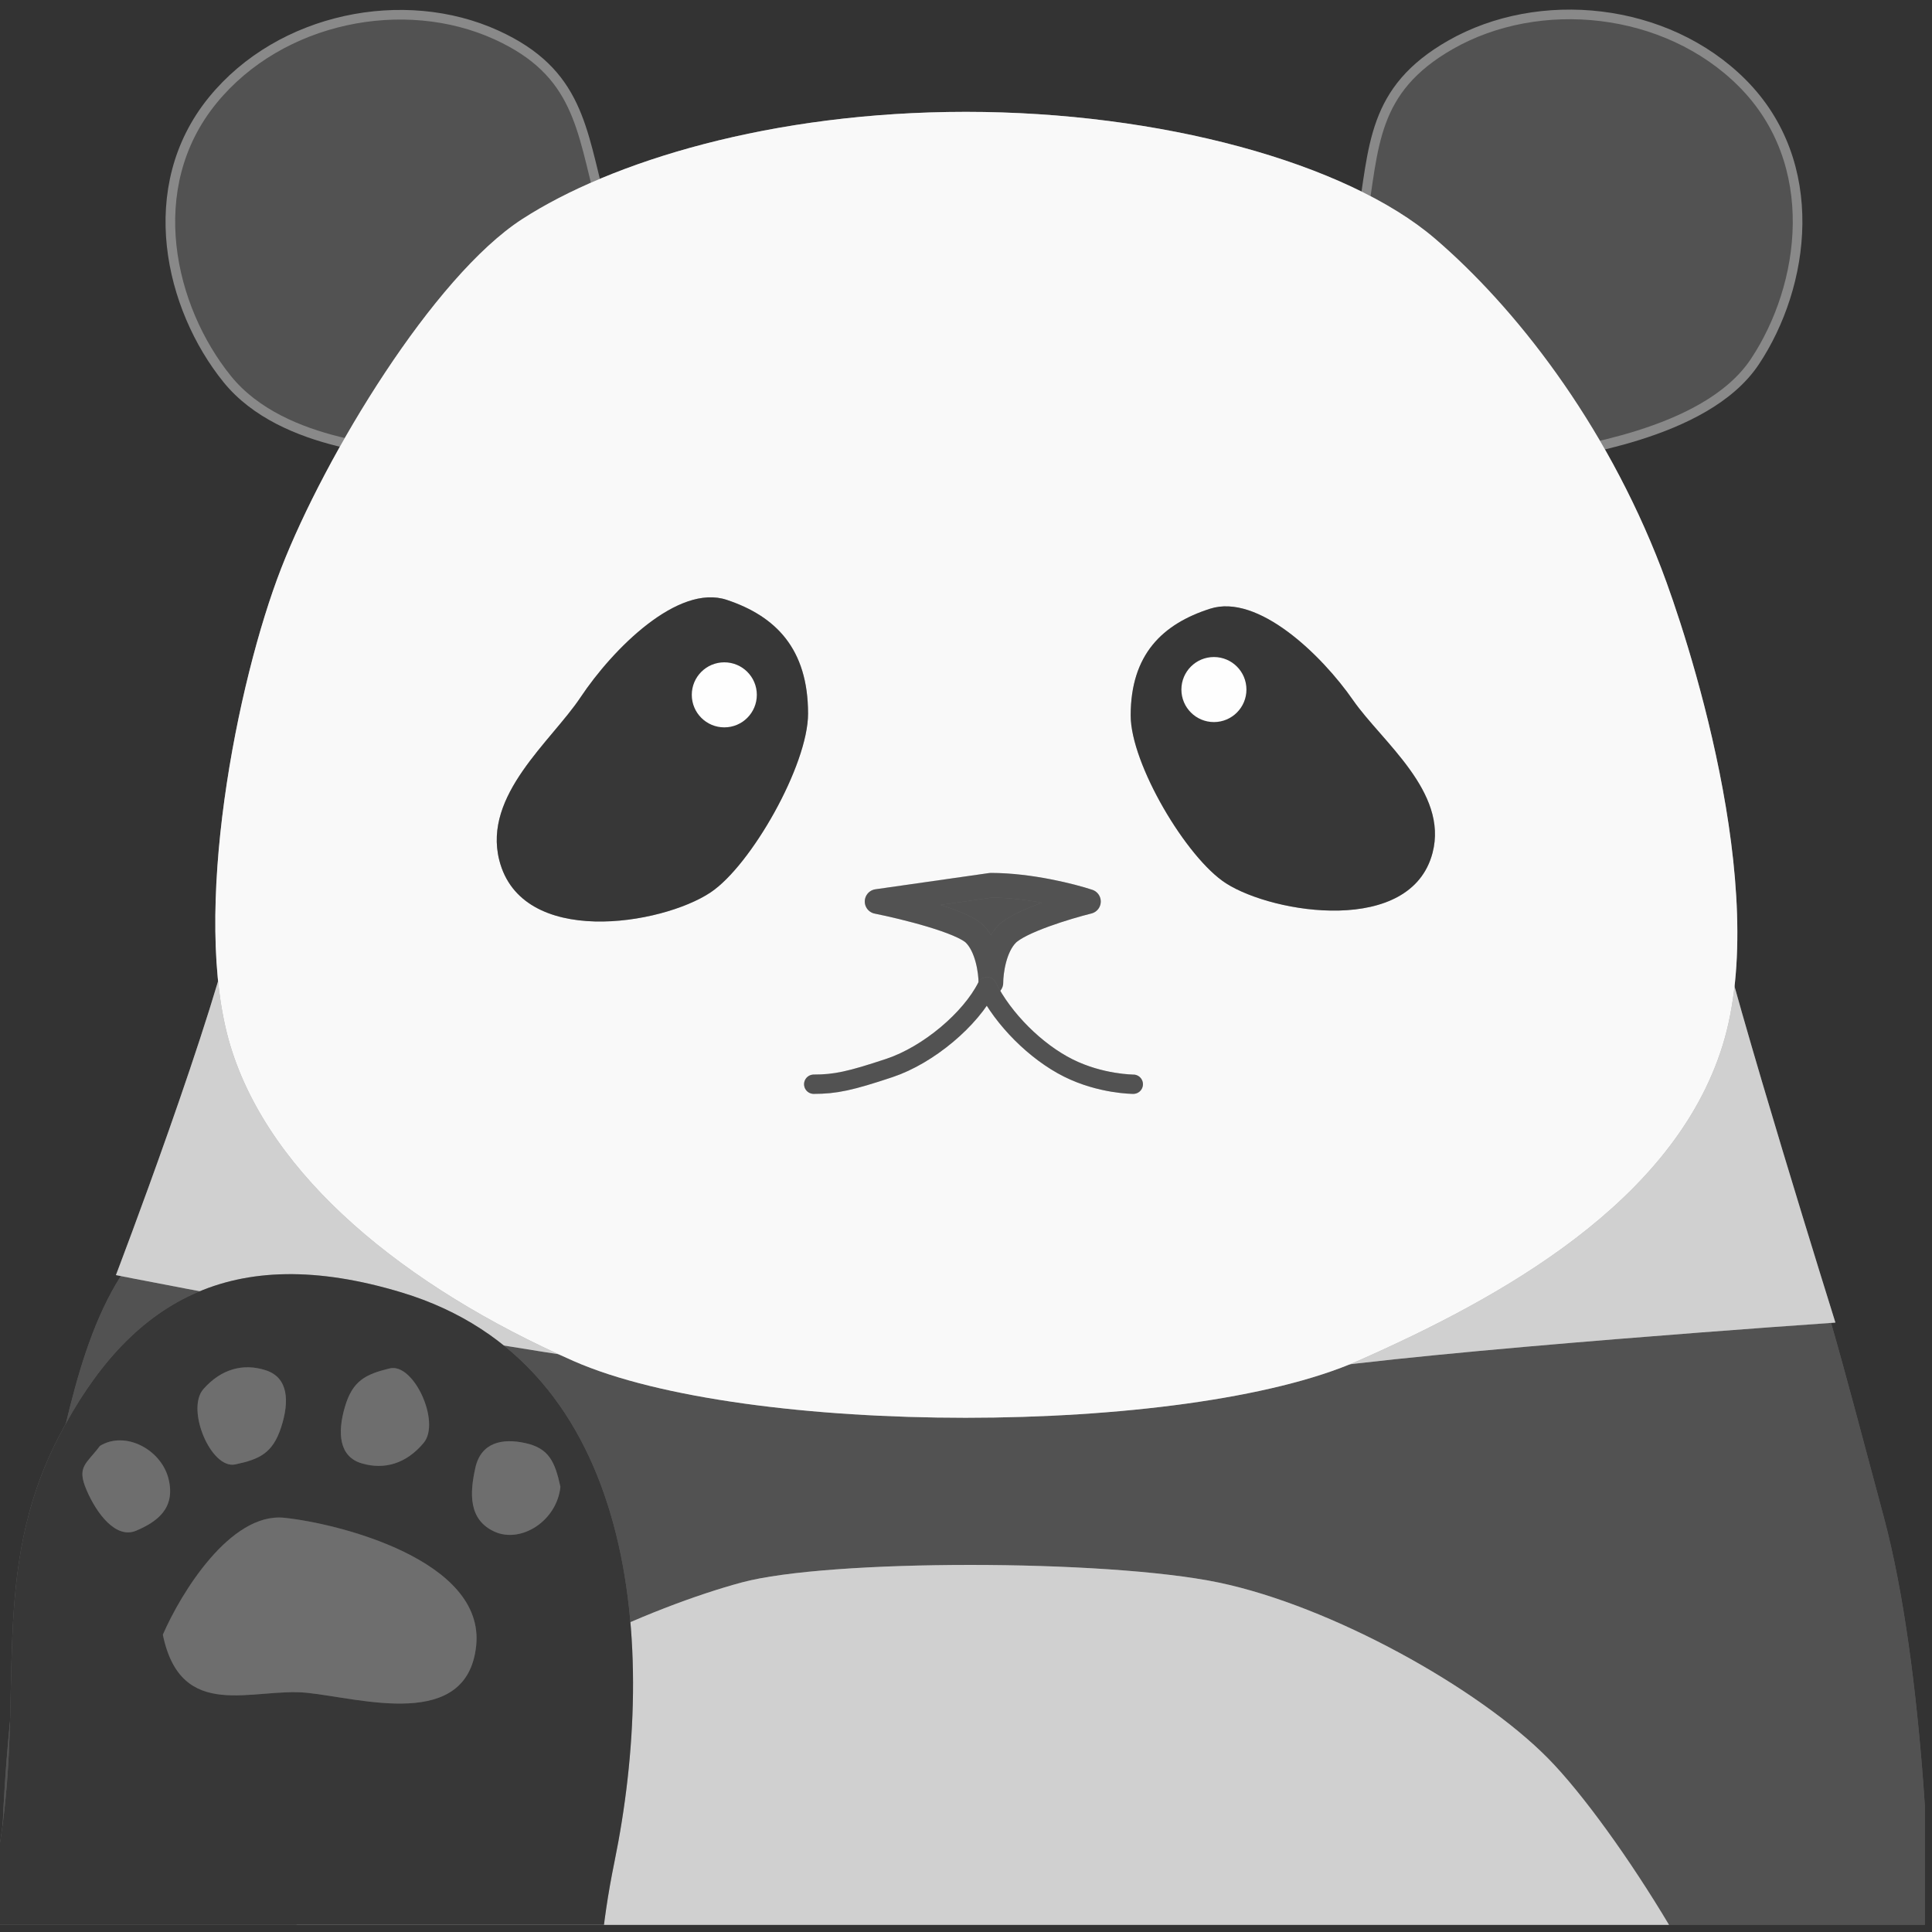 <svg width="100" height="100" viewBox="0 0 100 100" fill="none" xmlns="http://www.w3.org/2000/svg">
<rect x="0" y="0" width="100" height="100" fill="#333333" stroke="none"/>
<g clip-path="url(#clip0_1955_9169)">
<path d="M12.022 57.5C12.439 55.483 16.22 45.353 16.915 44.008L85.767 43C86.463 43.672 89.144 50.388 90.164 53.5C91.803 58.5 91.957 61.651 93 63.5C94.043 65.349 95.264 70.161 97.5 78.5C99.625 86.426 100 98.791 100 104H-0C-0 99 -0.186 89.161 2 80C3.312 74.5 4.044 68.697 7 65C7.174 63.992 11.604 59.517 12.022 57.5Z" fill="#898989"/>
<path d="M12.022 57.5C12.439 55.483 16.22 45.353 16.915 44.008L85.767 43C86.463 43.672 89.144 50.388 90.164 53.5C91.803 58.5 91.957 61.651 93 63.5C94.043 65.349 95.264 70.161 97.5 78.5C99.625 86.426 100 98.791 100 104H-0C-0 99 -0.186 89.161 2 80C3.312 74.5 4.044 68.697 7 65C7.174 63.992 11.604 59.517 12.022 57.5Z" fill="black" fill-opacity="0.4"/>
<path d="M11 108C11.299 104.891 17.284 96.582 21.324 91.618C25.364 86.654 33.892 83.124 38.381 81.91C42.869 80.697 57.233 80.697 63.068 81.91C68.903 83.124 76.534 87.371 80.125 91.011C83.716 94.652 90 104.787 90 108H11Z" fill="#898989"/>
<path d="M11 108C11.299 104.891 17.284 96.582 21.324 91.618C25.364 86.654 33.892 83.124 38.381 81.91C42.869 80.697 57.233 80.697 63.068 81.91C68.903 83.124 76.534 87.371 80.125 91.011C83.716 94.652 90 104.787 90 108H11Z" fill="white" fill-opacity="0.6"/>
<path d="M12.277 47C11.207 52.364 6 66 6 66C6 66 28.516 70.428 36 71C43.484 71.572 60.018 72.099 67 71C73.982 69.901 95 68.457 95 68.457C95 68.457 89.792 51.828 88.723 47H12.277Z" fill="#898989"/>
<path d="M12.277 47C11.207 52.364 6 66 6 66C6 66 28.516 70.428 36 71C43.484 71.572 60.018 72.099 67 71C73.982 69.901 95 68.457 95 68.457C95 68.457 89.792 51.828 88.723 47H12.277Z" fill="white" fill-opacity="0.6"/>
<path d="M90.826 18.728C88.24 22.607 80.94 23.327 80.141 23.669L70.482 11.509C71.138 7.572 70.984 4.66 75.076 2.321C79.67 -0.304 86.232 0.352 90.17 4.29C94.33 8.45 93.451 14.79 90.826 18.728Z" fill="#898989"/>
<path d="M90.826 18.728C88.24 22.607 80.94 23.327 80.141 23.669L70.482 11.509C71.138 7.572 70.984 4.66 75.076 2.321C79.67 -0.304 86.232 0.352 90.17 4.29C94.33 8.45 93.451 14.79 90.826 18.728Z" fill="black" fill-opacity="0.4"/>
<path d="M90.826 18.728C88.24 22.607 80.94 23.327 80.141 23.669L70.482 11.509C71.138 7.572 70.984 4.66 75.076 2.321C79.67 -0.304 86.232 0.352 90.17 4.29C94.33 8.45 93.451 14.79 90.826 18.728Z" stroke="#898989" stroke-width="0.498"/>
<path d="M11.757 19.616C14.68 23.235 20.849 23.292 21.67 23.558L31.113 10.526C30.087 6.669 29.959 3.756 25.7 1.812C20.919 -0.37 14.514 0.898 11.012 5.185C7.313 9.715 8.79 15.943 11.757 19.616Z" fill="#898989"/>
<path d="M11.757 19.616C14.68 23.235 20.849 23.292 21.67 23.558L31.113 10.526C30.087 6.669 29.959 3.756 25.7 1.812C20.919 -0.37 14.514 0.898 11.012 5.185C7.313 9.715 8.79 15.943 11.757 19.616Z" fill="black" fill-opacity="0.4"/>
<path d="M11.757 19.616C14.68 23.235 20.849 23.292 21.67 23.558L31.113 10.526C30.087 6.669 29.959 3.756 25.7 1.812C20.919 -0.37 14.514 0.898 11.012 5.185C7.313 9.715 8.79 15.943 11.757 19.616Z" stroke="#898989" stroke-width="0.498"/>
<path d="M49.993 5.789C39.942 5.789 31.618 8.367 27.024 11.344C22.43 14.32 16.835 23.558 14.555 29.414C12.275 35.271 9.872 47.3 11.919 54.107C13.967 60.915 21.003 66.615 29.68 70.443C38.567 74.364 61.388 74.364 70.274 70.443C77.68 67.176 86.643 62.227 89.162 54.107C91.682 45.987 87.261 32.73 85.988 29.414C83.064 21.803 78.372 15.864 74.274 12.351C69.68 8.414 60.043 5.789 49.993 5.789Z" fill="#898989"/>
<path d="M49.993 5.789C39.942 5.789 31.618 8.367 27.024 11.344C22.43 14.32 16.835 23.558 14.555 29.414C12.275 35.271 9.872 47.3 11.919 54.107C13.967 60.915 21.003 66.615 29.68 70.443C38.567 74.364 61.388 74.364 70.274 70.443C77.68 67.176 86.643 62.227 89.162 54.107C91.682 45.987 87.261 32.73 85.988 29.414C83.064 21.803 78.372 15.864 74.274 12.351C69.68 8.414 60.043 5.789 49.993 5.789Z" fill="white" fill-opacity="0.95"/>
<path d="M37.618 31.049C35.094 30.207 31.729 33.573 30.046 36.097C28.525 38.378 24.998 41.145 25.839 44.511C26.981 49.076 34.253 47.876 36.777 46.193C38.877 44.793 41.825 39.599 41.825 36.938C41.825 33.573 40.142 31.89 37.618 31.049Z" fill="#898989"/>
<path d="M37.618 31.049C35.094 30.207 31.729 33.573 30.046 36.097C28.525 38.378 24.998 41.145 25.839 44.511C26.981 49.076 34.253 47.876 36.777 46.193C38.877 44.793 41.825 39.599 41.825 36.938C41.825 33.573 40.142 31.89 37.618 31.049Z" fill="black" fill-opacity="0.6"/>
<path d="M62.636 31.507C65.103 30.717 68.392 33.876 70.037 36.245C71.524 38.386 74.972 40.983 74.149 44.141C73.034 48.426 65.925 47.3 63.458 45.721C61.406 44.407 58.524 39.532 58.524 37.034C58.524 33.876 60.169 32.297 62.636 31.507Z" fill="#898989"/>
<path d="M62.636 31.507C65.103 30.717 68.392 33.876 70.037 36.245C71.524 38.386 74.972 40.983 74.149 44.141C73.034 48.426 65.925 47.3 63.458 45.721C61.406 44.407 58.524 39.532 58.524 37.034C58.524 33.876 60.169 32.297 62.636 31.507Z" fill="black" fill-opacity="0.6"/>
<path d="M56.337 46.662C55.495 46.382 53.308 45.821 51.288 45.821L45.399 46.662C46.801 46.943 49.774 47.672 50.447 48.345C51.12 49.018 51.288 50.308 51.288 50.869C51.288 50.308 51.457 49.018 52.13 48.345C52.803 47.672 55.215 46.943 56.337 46.662Z" fill="#898989"/>
<path d="M56.337 46.662C55.495 46.382 53.308 45.821 51.288 45.821L45.399 46.662C46.801 46.943 49.774 47.672 50.447 48.345C51.12 49.018 51.288 50.308 51.288 50.869C51.288 50.308 51.457 49.018 52.13 48.345C52.803 47.672 55.215 46.943 56.337 46.662Z" fill="black" fill-opacity="0.4"/>
<path d="M56.337 46.662C55.495 46.382 53.308 45.821 51.288 45.821L45.399 46.662C46.801 46.943 49.774 47.672 50.447 48.345C51.12 49.018 51.288 50.308 51.288 50.869C51.288 50.308 51.457 49.018 52.13 48.345C52.803 47.672 55.215 46.943 56.337 46.662Z" stroke="#898989" stroke-width="1.277" stroke-linejoin="round"/>
<path d="M56.337 46.662C55.495 46.382 53.308 45.821 51.288 45.821L45.399 46.662C46.801 46.943 49.774 47.672 50.447 48.345C51.12 49.018 51.288 50.308 51.288 50.869C51.288 50.308 51.457 49.018 52.13 48.345C52.803 47.672 55.215 46.943 56.337 46.662Z" stroke="black" stroke-opacity="0.4" stroke-width="1.277" stroke-linejoin="round"/>
<path d="M42.118 56.119C43.239 56.119 44.019 55.951 46.038 55.278C48.058 54.605 50.245 52.754 51.087 51.071C51.928 52.754 53.611 54.436 55.294 55.278C56.976 56.119 58.659 56.119 58.659 56.119" stroke="#898989" stroke-linecap="round" stroke-linejoin="round"/>
<path d="M42.118 56.119C43.239 56.119 44.019 55.951 46.038 55.278C48.058 54.605 50.245 52.754 51.087 51.071C51.928 52.754 53.611 54.436 55.294 55.278C56.976 56.119 58.659 56.119 58.659 56.119" stroke="black" stroke-opacity="0.4" stroke-linecap="round" stroke-linejoin="round"/>
<circle cx="37.49" cy="35.965" r="1.683" fill="#FEFEFE"/>
<circle cx="62.832" cy="35.691" r="1.683" fill="#FEFEFE"/>
<path d="M-0.093 95.951C-1.232 102.477 -4.6 114.386 -4.972 122.556C-5.343 130.727 1.11 134.847 9.51 136.091C19.473 137.567 28.666 136.245 31.23 126.313C34.063 115.338 29.065 109.737 31.801 96.383C34.063 85.342 33.082 70.619 20.8 66.901C11.968 64.227 6.669 67.338 3.028 74.391C-0.613 81.444 1.331 87.797 -0.093 95.951Z" fill="#898989"/>
<path d="M-0.093 95.951C-1.232 102.477 -4.6 114.386 -4.972 122.556C-5.343 130.727 1.11 134.847 9.51 136.091C19.473 137.567 28.666 136.245 31.23 126.313C34.063 115.338 29.065 109.737 31.801 96.383C34.063 85.342 33.082 70.619 20.8 66.901C11.968 64.227 6.669 67.338 3.028 74.391C-0.613 81.444 1.331 87.797 -0.093 95.951Z" fill="black" fill-opacity="0.6"/>
<path d="M14.718 78.561C11.917 78.271 9.358 82.473 8.429 84.611C9.37 89.177 13.101 87.33 15.901 87.62C18.702 87.911 24.188 89.597 24.647 85.177C25.105 80.756 17.518 78.852 14.718 78.561Z" fill="#898989"/>
<path d="M14.718 78.561C11.917 78.271 9.358 82.473 8.429 84.611C9.37 89.177 13.101 87.33 15.901 87.62C18.702 87.911 24.188 89.597 24.647 85.177C25.105 80.756 17.518 78.852 14.718 78.561Z" fill="black" fill-opacity="0.2"/>
<path d="M21.929 74.682C21.037 75.754 19.904 76.089 18.728 75.745C17.552 75.4 17.454 74.176 17.852 72.819C18.25 71.461 18.925 71.132 20.17 70.829C21.414 70.527 22.822 73.609 21.929 74.682Z" fill="#898989"/>
<path d="M21.929 74.682C21.037 75.754 19.904 76.089 18.728 75.745C17.552 75.4 17.454 74.176 17.852 72.819C18.25 71.461 18.925 71.132 20.17 70.829C21.414 70.527 22.822 73.609 21.929 74.682Z" fill="black" fill-opacity="0.2"/>
<path d="M10.531 71.895C11.455 70.85 12.597 70.548 13.762 70.927C14.927 71.306 14.989 72.533 14.551 73.878C14.113 75.223 13.429 75.532 12.176 75.798C10.923 76.063 9.607 72.941 10.531 71.895Z" fill="#898989"/>
<path d="M10.531 71.895C11.455 70.85 12.597 70.548 13.762 70.927C14.927 71.306 14.989 72.533 14.551 73.878C14.113 75.223 13.429 75.532 12.176 75.798C10.923 76.063 9.607 72.941 10.531 71.895Z" fill="black" fill-opacity="0.2"/>
<path d="M25.596 79.278C24.232 78.658 24.314 77.266 24.606 75.967C24.898 74.668 25.988 74.424 27.203 74.697C28.418 74.97 28.721 75.656 29.007 76.956C28.823 78.735 26.96 79.898 25.596 79.278Z" fill="#898989"/>
<path d="M25.596 79.278C24.232 78.658 24.314 77.266 24.606 75.967C24.898 74.668 25.988 74.424 27.203 74.697C28.418 74.97 28.721 75.656 29.007 76.956C28.823 78.735 26.96 79.898 25.596 79.278Z" fill="black" fill-opacity="0.2"/>
<path d="M8.728 76.564C9.096 78.095 8.101 78.778 7.049 79.227C5.996 79.676 4.996 78.331 4.478 77.119C3.961 75.907 4.456 75.793 5.175 74.838C6.492 74.034 8.361 75.034 8.728 76.564Z" fill="#898989"/>
<path d="M8.728 76.564C9.096 78.095 8.101 78.778 7.049 79.227C5.996 79.676 4.996 78.331 4.478 77.119C3.961 75.907 4.456 75.793 5.175 74.838C6.492 74.034 8.361 75.034 8.728 76.564Z" fill="black" fill-opacity="0.2"/>
</g>
<defs>
<clipPath id="clip0_1955_9169">
<rect width="99.63" height="99.63" fill="white"/>
</clipPath>
</defs>
</svg>

